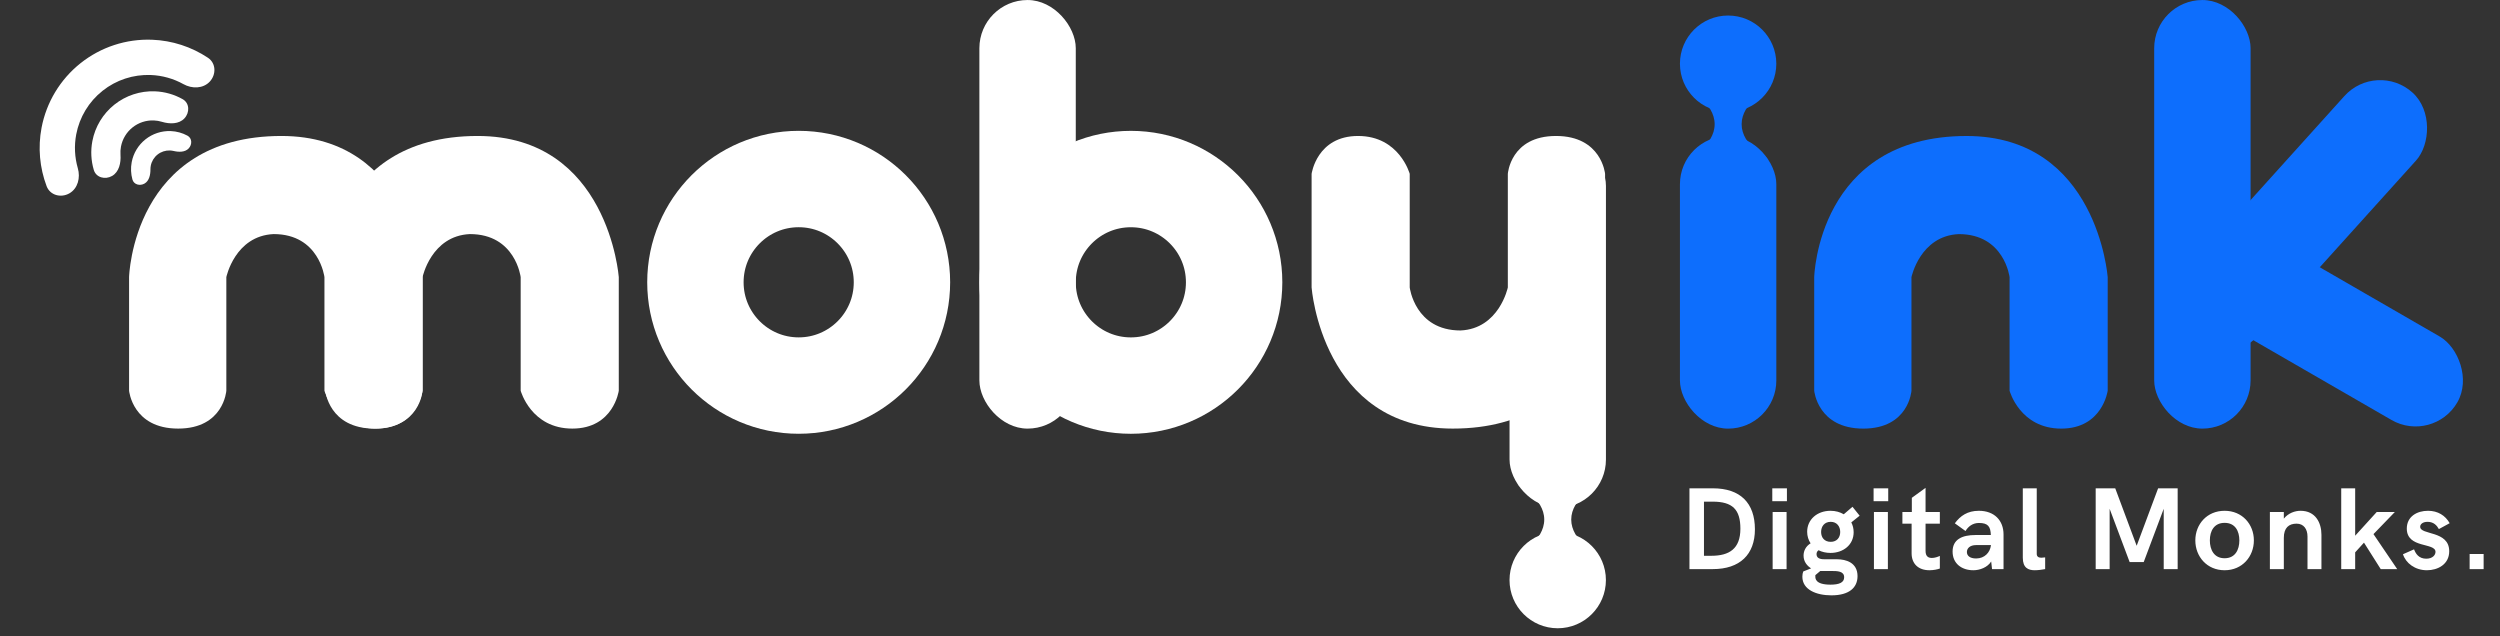 <svg xmlns="http://www.w3.org/2000/svg" width="275" height="70" viewBox="0 0 275 70" fill="none"><rect x="0" y="0" width="275" height="70" fill="#333333" stroke="none"/><path d="M210.261 42.981C210.261 42.981 209.977 47.147 204.96 47.147C199.942 47.147 199.563 42.981 199.563 42.981V30.485C199.563 30.485 199.942 14.959 216.32 14.959C230.71 14.959 231.846 30.485 231.846 30.485V42.981C231.846 42.981 231.278 47.147 226.734 47.147C222.189 47.147 221.053 42.981 221.053 42.981V30.485C221.053 30.485 220.485 25.751 215.468 25.751C211.208 25.941 210.261 30.485 210.261 30.485V42.981Z" fill="#0D6EFD"></path><path d="M188.611 13.662C188.611 11.306 185.74 9.848 185.74 9.848H190.095H194.45C194.45 9.848 191.579 11.306 191.579 13.662C191.579 16.019 194.45 17.421 194.45 17.421H185.74C185.74 17.421 188.611 16.019 188.611 13.662Z" fill="#0D6EFD"></path><circle cx="190.094" cy="7.009" r="5.301" fill="#0D6EFD"></circle><rect x="184.793" y="14.961" width="10.603" height="32.188" rx="5.301" fill="#0D6EFD"></rect><rect x="236.961" y="0.002" width="10.603" height="47.145" rx="5.301" fill="#0D6EFD"></rect><rect x="261.434" y="6.629" width="10.603" height="36.542" rx="5.301" transform="rotate(42.048 261.434 6.629)" fill="#0D6EFD"></rect><rect width="10.603" height="36.542" rx="5.301" transform="matrix(-0.5 0.866 0.866 0.5 241.313 21.396)" fill="#0D6EFD"></rect><path d="M24.897 42.979C24.897 42.979 24.613 47.145 19.595 47.145C14.578 47.145 14.199 42.979 14.199 42.979V30.483C14.199 30.483 14.578 14.957 30.956 14.957C45.345 14.957 46.481 30.483 46.481 30.483V42.979C46.481 42.979 45.913 47.145 41.369 47.145C36.825 47.145 35.689 42.979 35.689 42.979V30.483C35.689 30.483 35.121 25.749 30.104 25.749C25.843 25.939 24.897 30.483 24.897 30.483V42.979Z" fill="#ffffff"></path><path d="M46.482 42.979C46.482 42.979 46.198 47.145 41.18 47.145C36.163 47.145 35.784 42.979 35.784 42.979V30.483C35.784 30.483 36.163 14.957 52.541 14.957C66.93 14.957 68.066 30.483 68.066 30.483V42.979C68.066 42.979 67.498 47.145 62.954 47.145C58.41 47.145 57.274 42.979 57.274 42.979V30.483C57.274 30.483 56.706 25.749 51.689 25.749C47.428 25.939 46.482 30.483 46.482 30.483V42.979Z" fill="#ffffff"></path><circle cx="87.855" cy="31.053" r="11.36" stroke="#ffffff" stroke-width="10.603"></circle><path d="M7.639 21.264C6.711 21.8 5.507 21.485 5.128 20.482C4.36 18.444 4.16 16.221 4.57 14.057C5.102 11.253 6.623 8.733 8.856 6.955C11.089 5.177 13.886 4.26 16.738 4.371C18.939 4.456 21.061 5.149 22.875 6.355C23.767 6.949 23.804 8.193 23.074 8.978V8.978C22.343 9.763 21.121 9.781 20.184 9.259C19.089 8.65 17.858 8.3 16.588 8.251C14.665 8.177 12.78 8.795 11.274 9.993C9.769 11.191 8.744 12.89 8.385 14.781C8.148 16.03 8.213 17.308 8.562 18.512C8.86 19.542 8.568 20.728 7.639 21.264V21.264Z" fill="#ffffff"></path><path d="M12.332 19.354C11.565 19.797 10.564 19.535 10.315 18.686C10.015 17.668 9.958 16.585 10.159 15.527C10.46 13.941 11.32 12.514 12.584 11.509C13.848 10.503 15.43 9.984 17.044 10.046C18.12 10.088 19.162 10.386 20.087 10.906C20.859 11.34 20.889 12.374 20.286 13.022V13.022C19.683 13.669 18.665 13.659 17.818 13.401C17.529 13.312 17.227 13.26 16.92 13.248C16.073 13.216 15.243 13.488 14.58 14.016C13.917 14.544 13.465 15.292 13.307 16.125C13.25 16.426 13.233 16.732 13.254 17.034C13.317 17.917 13.098 18.912 12.332 19.354V19.354Z" fill="#ffffff"></path><path d="M15.901 20.19C15.39 20.485 14.722 20.31 14.565 19.741C14.395 19.125 14.366 18.474 14.487 17.837C14.674 16.848 15.211 15.958 15.999 15.331C16.787 14.703 17.775 14.38 18.781 14.418C19.429 14.444 20.057 14.618 20.619 14.922C21.138 15.202 21.159 15.893 20.757 16.324V16.324C20.355 16.756 19.672 16.744 19.098 16.607C18.968 16.576 18.834 16.558 18.699 16.552C18.203 16.533 17.717 16.692 17.329 17.001C16.941 17.31 16.677 17.748 16.585 18.235C16.559 18.368 16.547 18.503 16.549 18.637C16.553 19.227 16.412 19.895 15.901 20.19V20.19Z" fill="#ffffff"></path><rect x="107.732" y="0.002" width="10.603" height="47.145" rx="5.301" fill="#ffffff"></rect><circle cx="124.394" cy="31.055" r="11.36" stroke="#ffffff" stroke-width="10.603"></circle><path d="M165.861 19.122C165.861 19.122 166.145 14.957 171.162 14.957C176.18 14.957 176.559 19.122 176.559 19.122V31.619C176.559 31.619 176.18 47.145 159.802 47.145C145.412 47.145 144.276 31.619 144.276 31.619V19.122C144.276 19.122 144.844 14.957 149.389 14.957C153.933 14.957 155.069 19.122 155.069 19.122V31.619C155.069 31.619 155.637 36.352 160.654 36.352C164.914 36.163 165.861 31.619 165.861 31.619V19.122Z" fill="#ffffff"></path><path d="M172.835 57.152C172.835 59.508 175.706 60.967 175.706 60.967H171.351H166.996C166.996 60.967 169.867 59.508 169.867 57.152C169.867 54.796 166.996 53.393 166.996 53.393H175.706C175.706 53.393 172.835 54.796 172.835 57.152Z" fill="#ffffff"></path><circle cx="171.349" cy="63.808" r="5.301" transform="rotate(180 171.349 63.808)" fill="#ffffff"></circle><rect x="166.05" y="15.146" width="10.603" height="40.708" rx="5.301" fill="#ffffff"></rect><path d="M185.84 62.602H188.406C191.393 62.602 193.041 60.992 193.041 58.224C193.041 55.338 191.443 53.715 188.418 53.715H185.84V62.602ZM187.437 61.136V55.181H188.393C190.582 55.181 191.443 56.048 191.443 58.155C191.443 60.375 190.211 61.136 188.249 61.136H187.437ZM194.952 55.13H196.562V53.715H194.952V55.13ZM194.99 62.602H196.524V56.319H194.99V62.602ZM202.071 61.52H200.744C200.461 61.52 199.819 61.52 199.819 60.966C199.819 60.809 199.87 60.646 200.039 60.526C200.417 60.715 200.863 60.822 201.354 60.822C202.756 60.822 203.901 59.935 203.901 58.545C203.901 58.155 203.813 57.791 203.643 57.464L204.561 56.728L203.775 55.747L202.813 56.571C202.41 56.331 201.92 56.187 201.354 56.187C199.907 56.187 198.788 57.13 198.788 58.495C198.788 58.973 198.926 59.407 199.165 59.765C198.618 60.105 198.392 60.614 198.392 61.117C198.392 61.815 198.813 62.262 199.222 62.52L198.36 62.859C198.297 63.017 198.26 63.205 198.26 63.438C198.26 64.866 199.794 65.488 201.454 65.488C203.41 65.488 204.328 64.639 204.328 63.375C204.328 61.878 203.052 61.52 202.071 61.52ZM201.379 57.401C202.046 57.401 202.423 57.897 202.423 58.52C202.423 59.136 202.046 59.602 201.379 59.602C200.693 59.602 200.322 59.136 200.322 58.52C200.322 57.897 200.693 57.401 201.379 57.401ZM201.354 64.312C199.687 64.312 199.687 63.633 199.687 63.413V63.268L200.228 62.809H201.454C202.083 62.809 202.857 62.809 202.857 63.501C202.857 64.086 202.303 64.312 201.354 64.312ZM206.095 55.13H207.705V53.715H206.095V55.13ZM206.133 62.602H207.667V56.319H206.133V62.602ZM212.239 62.727C212.698 62.727 213.151 62.627 213.383 62.539V61.149C213.176 61.249 212.83 61.375 212.509 61.375C212.107 61.375 211.811 61.199 211.811 60.595V57.602H213.383V56.319H211.811V53.665L210.302 54.759V56.319H209.264V57.602H210.277V60.866C210.277 62.01 211.013 62.727 212.239 62.727ZM217.672 56.187C216.433 56.187 215.634 56.74 215.031 57.564L216.207 58.413C216.477 57.954 216.961 57.526 217.685 57.526C218.685 57.526 218.961 57.923 218.993 58.853H217.288C215.88 58.853 214.785 59.306 214.785 60.671C214.785 61.985 215.779 62.727 217.068 62.727C217.785 62.727 218.622 62.413 219.03 61.765L219.125 62.602H220.389V58.791C220.389 57.256 219.383 56.187 217.672 56.187ZM217.376 61.432C216.691 61.432 216.358 61.136 216.358 60.721C216.358 60.325 216.678 59.96 217.376 59.96H218.999V60.011C218.905 60.753 218.32 61.432 217.376 61.432ZM223.822 62.727C224.187 62.727 224.646 62.664 224.967 62.602V61.312C224.803 61.337 224.633 61.35 224.545 61.35C224.237 61.35 224.042 61.224 224.042 60.929V53.715H222.508V61.35C222.508 62.457 223.099 62.727 223.822 62.727ZM237.393 53.715L235.034 60.036L232.676 53.715H230.525V62.602H232.06V55.967L234.261 61.828H235.808L238.009 55.967V62.602H239.543V53.715H237.393ZM244.706 62.727C246.649 62.727 247.926 61.224 247.926 59.444C247.926 57.671 246.649 56.187 244.706 56.187C242.763 56.187 241.486 57.671 241.486 59.444C241.486 61.224 242.763 62.727 244.706 62.727ZM244.706 61.407C243.549 61.407 243.084 60.476 243.084 59.444C243.084 58.413 243.549 57.514 244.706 57.514C245.87 57.514 246.329 58.413 246.329 59.444C246.329 60.476 245.87 61.407 244.706 61.407ZM249.687 62.602H251.221V59.161C251.221 58.067 251.762 57.602 252.623 57.602C253.41 57.602 253.825 58.199 253.825 59.023V62.602H255.359V58.828C255.359 57.514 254.711 56.187 253.064 56.187C252.447 56.187 251.724 56.432 251.221 57.048V56.319H249.687V62.602ZM257.535 62.602H259.069V60.759L260.038 59.69L261.88 62.602H263.692L261.082 58.753L263.434 56.319H261.44L259.069 58.929V53.715H257.535V62.602ZM266.961 62.727C268.15 62.727 269.414 62.086 269.414 60.633C269.414 58.325 266.219 58.891 266.219 57.941C266.219 57.646 266.527 57.401 267.03 57.401C267.71 57.401 268.062 57.809 268.276 58.199L269.464 57.551C268.986 56.703 268.162 56.187 267.081 56.187C265.867 56.187 264.748 56.816 264.748 58.143C264.748 60.363 267.905 59.652 267.905 60.709C267.905 61.042 267.596 61.457 266.886 61.457C266.049 61.457 265.716 60.878 265.546 60.426L264.326 60.966C264.634 61.935 265.641 62.727 266.961 62.727ZM271.659 62.602H273.199V60.941H271.659V62.602Z" fill="#ffffff"></path></svg>